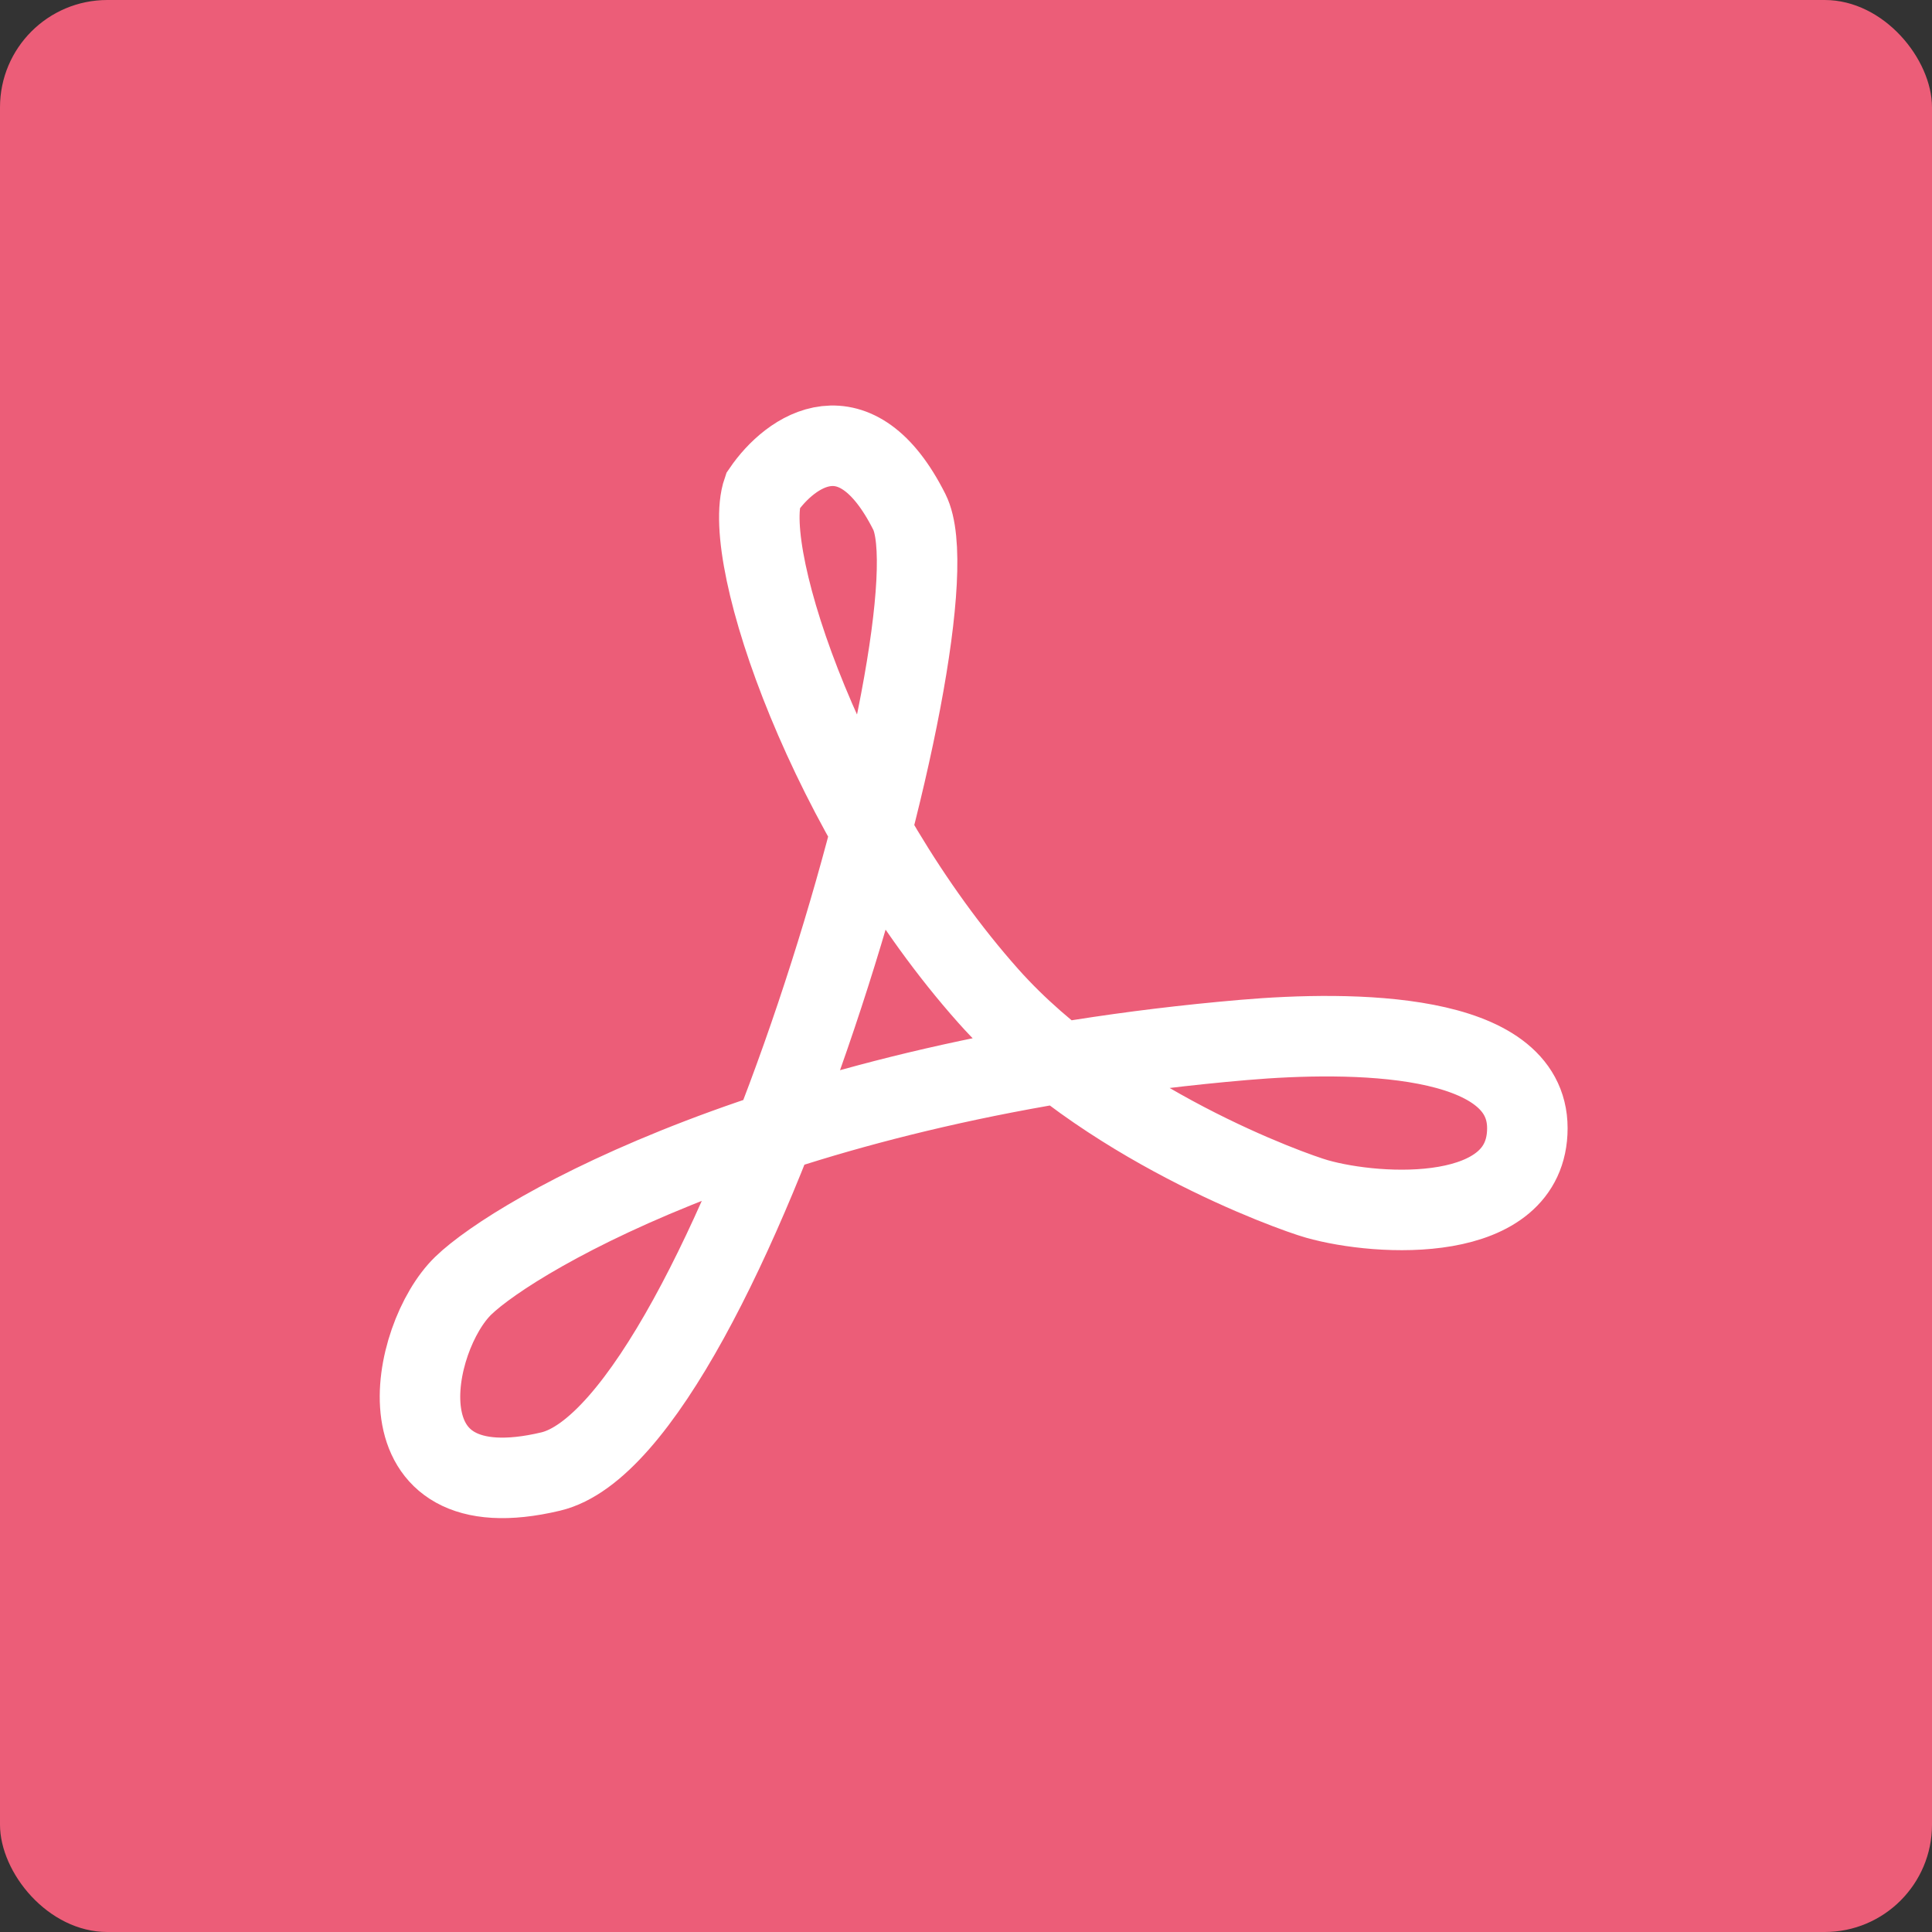 <?xml version="1.0" encoding="UTF-8"?>
<svg width="72px" height="72px" viewBox="0 0 72 72" version="1.1" xmlns="http://www.w3.org/2000/svg" xmlns:xlink="http://www.w3.org/1999/xlink">
    <rect x="0" y="0" width="72" height="72" fill="#333333" stroke="none"/>
    <!-- Generator: Sketch 52.4 (67378) - http://www.bohemiancoding.com/sketch -->
    <title>pdf</title>
    <desc>Created with Sketch.</desc>
    <g id="Page-1" stroke="none" stroke-width="1" fill="none" fill-rule="evenodd">
        <g id="附件1个-Switch开启toast" transform="translate(-40, -684)">
            <g id="附件" transform="translate(0, 549)">
                <g id="1" transform="translate(40, 100)">
                    <g id="pdf" transform="translate(0, 35)">
                        <g>
                            <rect id="矩形" fill="#EC5D78" fill-rule="nonzero" x="0" y="0" width="72" height="72" rx="4"></rect>
                            <path d="M33.889,19.078 C31.888,15.1 29.463,16.778 28.429,18.294 C27.578,20.756 30.917,30.469 36.831,37.117 C41.077,41.89 48.11,44.407 49.077,44.681 C51.391,45.339 56.92,45.647 56.92,42.044 C56.92,38.44 50.366,38.411 46.356,38.755 C29.122,40.232 19.242,45.998 17.264,47.914 C15.286,49.829 13.97,56.4 20.525,54.839 C27.08,53.277 35.889,23.056 33.889,19.078 Z" id="Path-442" stroke="#FFFFFF" stroke-width="3"></path>
                        </g>
                    </g>
                </g>
            </g>
        </g>
    </g>
</svg>